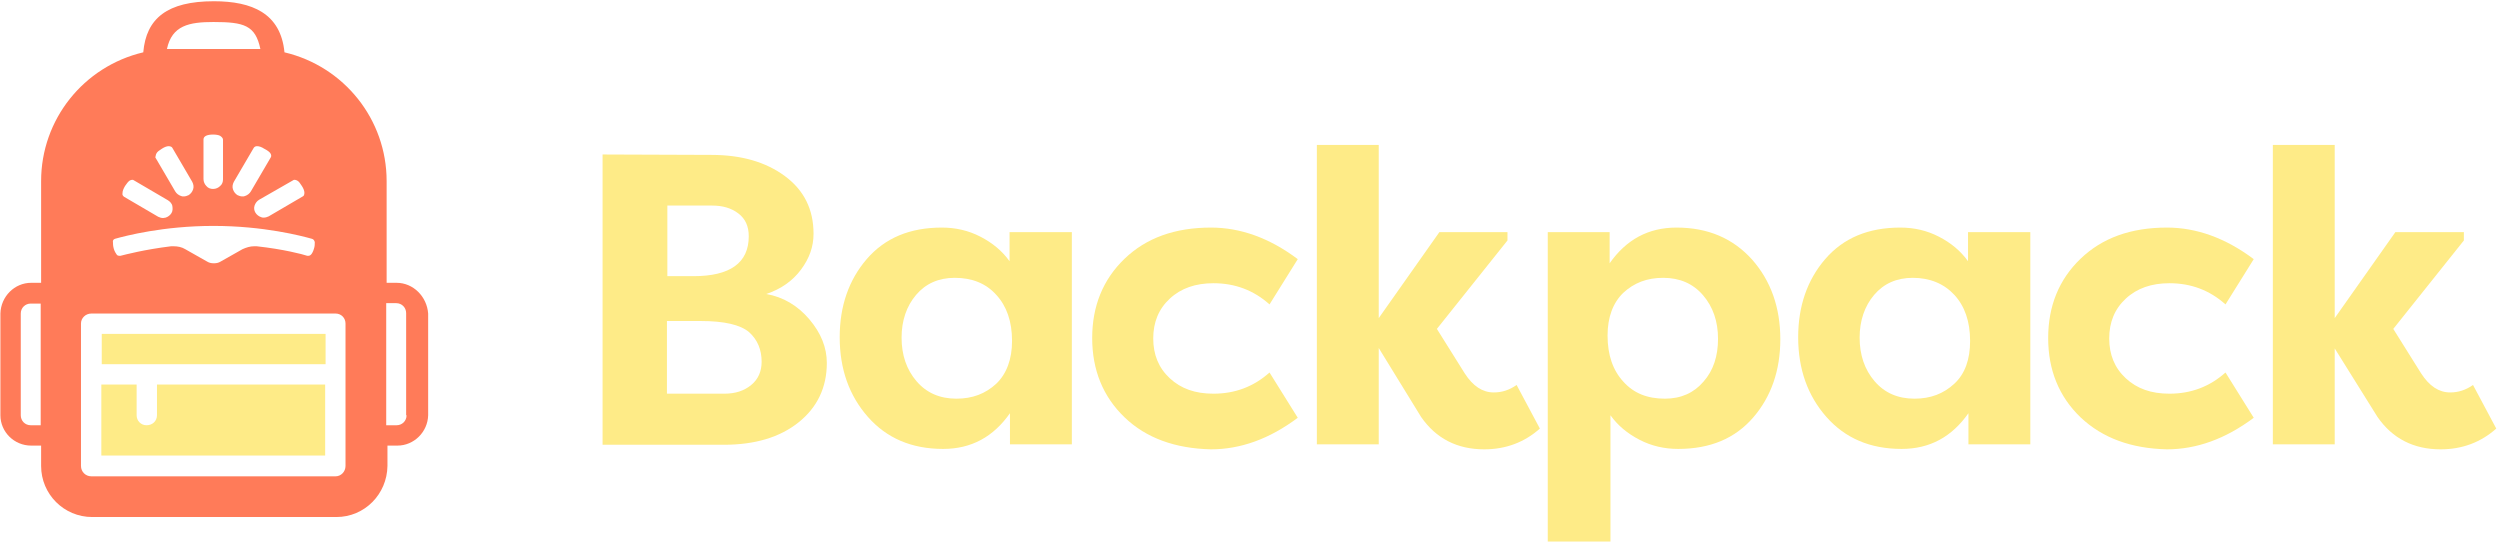 <svg width="602" height="131" viewBox="0 0 602 131" fill="none" xmlns="http://www.w3.org/2000/svg">
<g clip-path="url(#clip0_19622_16117)">
<path d="M195.9 56.3C195.9 59.4 194.9 62.2 192.9 64.9C190.9 67.6 188.1 69.6 184.5 70.8C188.6 71.5 192.1 73.6 194.9 76.9C197.7 80.2 199.1 83.7 199.1 87.4C199.1 93.3 196.8 98.1 192.3 101.7C187.8 105.3 181.8 107.1 174.3 107.1H145.1V37.2L171.3 37.3C178.5 37.3 184.4 39 189 42.4C193.6 45.8 195.9 50.4 195.9 56.3ZM160.6 66.5H167C175.8 66.5 180.3 63.3 180.3 56.9C180.3 54.5 179.5 52.7 177.8 51.4C176.1 50.1 174 49.5 171.5 49.5H160.7V66.5H160.6ZM168.7 77.3H160.6V94.8H174.4C177.1 94.8 179.2 94.1 180.9 92.7C182.6 91.3 183.4 89.4 183.4 87.1C183.4 84.2 182.4 81.8 180.4 80C178.3 78.2 174.4 77.3 168.7 77.3Z" fill="#FEEB87"/>
<path d="M243.2 55.9H258.1V107H243.2V99.5C239.2 105.2 233.9 108.1 227.1 108.1C219.5 108.1 213.5 105.5 209 100.4C204.5 95.3 202.2 88.9 202.2 81.2C202.2 73.7 204.4 67.4 208.7 62.4C213.1 57.3 219.1 54.8 226.8 54.8C230.1 54.8 233.2 55.5 236.1 57C239 58.5 241.3 60.4 243.1 62.9V55.9H243.2ZM217.1 81.3C217.1 85.5 218.3 89 220.7 91.8C223.1 94.6 226.3 96 230.3 96C234.2 96 237.3 94.8 239.9 92.4C242.4 90 243.7 86.5 243.7 82.1C243.7 77.4 242.4 73.7 239.9 71C237.4 68.2 234 66.9 229.9 66.9C226 66.9 222.9 68.3 220.6 71C218.3 73.7 217.1 77.2 217.1 81.3Z" fill="#FEEB87"/>
<path d="M270.8 100.5C265.6 95.5 263 89.1 263 81.4C263 73.7 265.6 67.3 270.8 62.3C276 57.3 282.9 54.8 291.6 54.8C298.7 54.8 305.7 57.3 312.5 62.4L305.7 73.3C301.9 69.9 297.4 68.2 292.2 68.2C287.9 68.2 284.4 69.4 281.7 71.9C279 74.4 277.7 77.6 277.7 81.5C277.7 85.4 279 88.6 281.7 91.1C284.4 93.6 287.8 94.8 292.2 94.8C297.4 94.8 301.9 93.1 305.7 89.7L312.5 100.6C305.7 105.7 298.7 108.2 291.6 108.2C283 108 276 105.5 270.8 100.5Z" fill="#FEEB87"/>
<path d="M332 76.6L346.6 55.9H363V57.9L346 79.2L352.7 89.9C354.7 93 357 94.5 359.7 94.5C361.7 94.5 363.5 93.9 365.2 92.7L370.8 103.2C367.1 106.5 362.6 108.2 357.4 108.2C350.9 108.2 345.8 105.6 342.2 100.4L332 83.8V107H317.1V34.9H332V76.6Z" fill="#FEEB87"/>
<path d="M387.6 130.4H372.7V55.9H387.6V63.4C391.6 57.7 396.9 54.8 403.7 54.8C411.3 54.8 417.3 57.4 421.9 62.5C426.4 67.6 428.7 74 428.7 81.7C428.7 89.2 426.5 95.5 422.2 100.5C417.8 105.6 411.8 108.1 404.1 108.1C400.8 108.1 397.7 107.4 394.8 105.9C391.9 104.4 389.6 102.5 387.8 100V130.4H387.6ZM413.7 81.6C413.7 77.4 412.5 73.9 410.1 71.1C407.7 68.3 404.5 66.9 400.5 66.9C396.6 66.9 393.5 68.1 390.9 70.5C388.4 72.9 387.1 76.4 387.1 80.8C387.1 85.5 388.4 89.2 390.9 91.9C393.4 94.7 396.7 96 400.9 96C404.8 96 407.9 94.6 410.2 91.9C412.6 89.2 413.7 85.7 413.7 81.6Z" fill="#FEEB87"/>
<path d="M474 55.9H488.9V107H474V99.5C470 105.2 464.7 108.1 457.9 108.1C450.3 108.1 444.3 105.5 439.8 100.4C435.3 95.3 433 88.9 433 81.2C433 73.7 435.2 67.4 439.5 62.4C443.9 57.3 449.9 54.8 457.6 54.8C460.9 54.8 464 55.5 466.9 57C469.8 58.5 472.1 60.4 473.9 62.9V55.9H474ZM447.8 81.3C447.8 85.5 449 89 451.4 91.8C453.8 94.6 457 96 461 96C464.9 96 468 94.8 470.6 92.4C473.2 90 474.4 86.5 474.4 82.1C474.4 77.4 473.1 73.7 470.6 71C468.1 68.3 464.7 66.9 460.6 66.9C456.7 66.9 453.6 68.3 451.3 71C449 73.7 447.8 77.2 447.8 81.3Z" fill="#FEEB87"/>
<path d="M501 100.5C495.8 95.5 493.2 89.1 493.2 81.4C493.2 73.7 495.8 67.3 501 62.3C506.2 57.3 513.1 54.8 521.8 54.8C528.9 54.8 535.9 57.3 542.7 62.4L535.9 73.3C532.1 69.9 527.6 68.2 522.4 68.2C518.1 68.2 514.6 69.4 511.9 71.9C509.2 74.4 507.9 77.6 507.9 81.5C507.9 85.4 509.2 88.6 511.9 91.1C514.6 93.6 518 94.8 522.4 94.8C527.6 94.8 532.1 93.1 535.9 89.7L542.7 100.6C535.9 105.7 528.9 108.2 521.8 108.2C513.2 108 506.3 105.5 501 100.5Z" fill="#FEEB87"/>
<path d="M562.2 76.6L576.8 55.9H593.3V57.9L576.3 79.2L583 89.9C585 93 587.3 94.5 590 94.5C592 94.5 593.8 93.9 595.5 92.7L601.1 103.2C597.4 106.5 592.9 108.2 587.7 108.2C581.2 108.2 576.1 105.6 572.5 100.4L562.2 83.9V107H547.3V34.9H562.2V76.6Z" fill="#FEEB87"/>
<path d="M37.8 100C37.8 101.4 36.7 102.4 35.3 102.4C33.9 102.4 32.9 101.3 32.9 100V92.6H24.4V109.7H78.3V92.6H37.8V100Z" fill="#FEEB87"/>
<path d="M95.5 68.1H93.1V43.6C93.1 28.8 82.9 16 68.5 12.6C67.6 3.2 60.7 0.3 51.5 0.3C40.3 0.3 35.2 4.4 34.5 12.6C20.1 16 9.9 28.8 9.9 43.6V68.1H7.5C3.5 68.1 0.2 71.4 0.1 75.5V100C0.1 104 3.4 107.3 7.5 107.3H9.9V112.2C9.9 119 15.4 124.5 22.2 124.5H81C87.8 124.5 93.2 119 93.3 112.2V107.3H95.7C99.7 107.3 103 104 103.1 100V75.5C102.8 71.4 99.5 68.1 95.5 68.1ZM9.8 102.4H7.4C6 102.4 5 101.3 5 100V75.5C5 74.1 6.1 73.1 7.4 73.1H9.8V102.4ZM70.6 43.4C70.7 43.3 70.9 43.3 71 43.3C71.2 43.3 71.4 43.4 71.6 43.5C72 43.7 72.3 44.2 72.7 44.8C73.1 45.4 73.3 46 73.3 46.4C73.3 46.8 73.2 47.2 72.9 47.3L64.7 52.1C64.3 52.3 63.9 52.4 63.5 52.4C63.3 52.4 63.1 52.4 62.9 52.3C62.3 52.1 61.8 51.7 61.5 51.2C61.2 50.7 61.1 50.1 61.3 49.5C61.5 48.9 61.9 48.4 62.4 48.1L70.6 43.4ZM65.1 36.9C65.3 37.2 65.4 37.6 65.2 37.9L60.4 46.1C60.1 46.6 59.6 47 59 47.2C58.8 47.3 58.6 47.3 58.4 47.3C58 47.3 57.6 47.2 57.2 47C56.7 46.7 56.3 46.2 56.1 45.6C55.9 45 56 44.4 56.3 43.8L61.1 35.6C61.3 35.3 61.6 35.2 61.9 35.2C62.4 35.2 63 35.4 63.6 35.8C64.4 36.2 64.9 36.6 65.1 36.9ZM51.4 5.3C58.8 5.3 61.5 6.1 62.7 11.8H40.2C41.4 6.1 45.6 5.3 51.4 5.3ZM53.7 33.7V43.2C53.7 43.8 53.5 44.4 53 44.8C52.6 45.2 52 45.5 51.3 45.5C50.7 45.5 50.1 45.3 49.7 44.8C49.3 44.4 49 43.8 49 43.1V33.6C49 33.2 49.2 32.9 49.6 32.7C50 32.5 50.6 32.4 51.3 32.4C52 32.4 52.6 32.5 53 32.7C53.6 33.1 53.7 33.4 53.7 33.7ZM37.7 36.9C37.9 36.5 38.4 36.2 39 35.8C39.6 35.4 40.2 35.2 40.6 35.2C41.1 35.2 41.4 35.4 41.5 35.6L46.3 43.8C46.6 44.4 46.7 45 46.5 45.6C46.3 46.2 45.9 46.7 45.4 47C45 47.2 44.6 47.3 44.2 47.3C44 47.3 43.8 47.3 43.6 47.2C43 47 42.5 46.6 42.2 46.1L37.4 37.9C37.5 37.6 37.5 37.2 37.7 36.9ZM30.1 44.8C30.5 44.2 30.9 43.7 31.2 43.5C31.4 43.4 31.6 43.3 31.8 43.3C32 43.3 32.1 43.3 32.2 43.4L40.4 48.2C40.9 48.5 41.4 49 41.5 49.6C41.6 50.2 41.6 50.8 41.3 51.3C41 51.8 40.5 52.2 39.9 52.4C39.7 52.4 39.5 52.5 39.3 52.5C38.9 52.5 38.5 52.4 38.1 52.2L29.9 47.4C29.6 47.2 29.4 46.9 29.5 46.5C29.5 46 29.7 45.5 30.1 44.8ZM27.7 57.5C30.2 56.8 39.3 54.4 51.4 54.4C63.5 54.4 72.6 56.8 75.1 57.5C75.5 57.6 75.7 57.9 75.8 58.3C75.8 58.8 75.8 59.3 75.6 59.9C75.4 60.6 75.1 61.1 74.9 61.3C74.7 61.5 74.5 61.6 74.2 61.6H74C72.8 61.2 68.2 60 61.8 59.3C61.6 59.3 61.4 59.3 61.2 59.3C60.2 59.3 59.3 59.6 58.4 60L53.1 63C52.6 63.3 52.1 63.4 51.5 63.4C50.9 63.4 50.4 63.3 49.9 63L44.6 60C43.8 59.5 42.8 59.3 41.8 59.3C41.6 59.3 41.4 59.3 41.2 59.3C34.7 60.1 30.2 61.3 29 61.6H28.8C28.5 61.6 28.2 61.5 28.1 61.3C27.9 61 27.6 60.6 27.4 59.9C27.2 59.2 27.2 58.7 27.2 58.3C27.1 58 27.3 57.6 27.7 57.5ZM83.2 112.2C83.2 113.6 82.1 114.7 80.8 114.7H22C20.6 114.7 19.5 113.6 19.5 112.2V77.9C19.5 76.6 20.6 75.5 22 75.5H80.8C82.2 75.5 83.2 76.6 83.2 77.9V112.2ZM97.9 100C97.9 101.4 96.8 102.4 95.5 102.4H93V73H95.4C96.8 73 97.8 74.1 97.8 75.4V100H97.9Z" fill="#FF7B59"/>
<path d="M78.4 80.4H24.5V87.7H78.4V80.4Z" fill="#FEEB87"/>
</g>
<defs>
<clipPath id="clip0_19622_16117">
<rect width="602" height="131" fill="white"/>
</clipPath>
</defs>
</svg>
